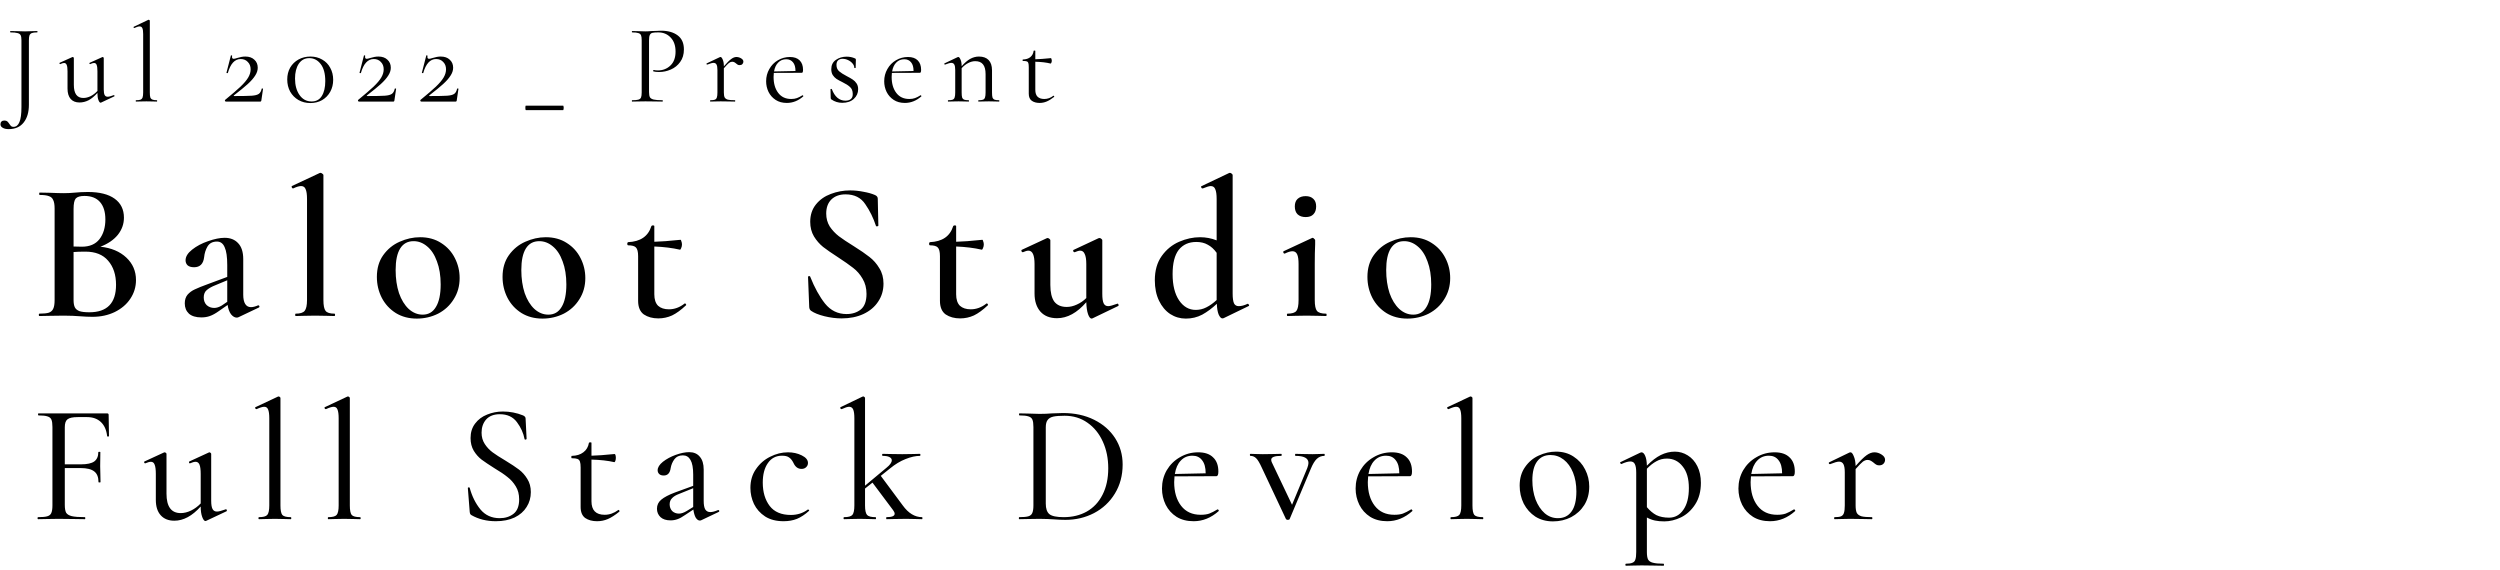 <svg width="443" height="101" viewBox="0 0 443 101" fill="none" xmlns="http://www.w3.org/2000/svg">
<path d="M17.797 43.715C19.71 43.925 21.238 44.567 22.382 45.64C23.525 46.713 24.097 48.043 24.097 49.63C24.097 50.843 23.758 51.952 23.082 52.955C22.428 53.935 21.507 54.717 20.317 55.3C19.15 55.86 17.843 56.14 16.397 56.14C15.72 56.14 14.938 56.105 14.052 56.035C13.748 56.012 13.363 55.988 12.897 55.965C12.43 55.942 11.905 55.93 11.322 55.93L8.802 55.965C8.358 55.988 7.752 56 6.982 56C6.912 56 6.877 55.93 6.877 55.79C6.877 55.65 6.912 55.58 6.982 55.58C7.728 55.58 8.288 55.522 8.662 55.405C9.035 55.265 9.292 55.032 9.432 54.705C9.595 54.378 9.677 53.865 9.677 53.165V36.96C9.677 36.283 9.595 35.782 9.432 35.455C9.292 35.105 9.035 34.872 8.662 34.755C8.312 34.615 7.763 34.545 7.017 34.545C6.97 34.545 6.947 34.475 6.947 34.335C6.947 34.195 6.97 34.125 7.017 34.125L8.837 34.16C9.863 34.207 10.692 34.23 11.322 34.23C11.975 34.23 12.663 34.195 13.387 34.125C13.643 34.102 13.947 34.078 14.297 34.055C14.67 34.032 15.09 34.02 15.557 34.02C17.633 34.02 19.22 34.417 20.317 35.21C21.413 36.003 21.962 37.123 21.962 38.57C21.962 39.69 21.6 40.705 20.877 41.615C20.153 42.502 19.127 43.202 17.797 43.715ZM14.962 34.72C14.215 34.72 13.702 34.872 13.422 35.175C13.165 35.478 13.037 36.097 13.037 37.03V43.68L14.507 43.715C15.883 43.715 16.922 43.272 17.622 42.385C18.322 41.475 18.672 40.308 18.672 38.885C18.672 37.555 18.357 36.528 17.727 35.805C17.097 35.082 16.175 34.72 14.962 34.72ZM15.837 55.335C18.987 55.335 20.562 53.713 20.562 50.47C20.562 48.697 20.095 47.273 19.162 46.2C18.252 45.127 16.91 44.59 15.137 44.59C14.297 44.59 13.597 44.613 13.037 44.66V53.165C13.037 53.702 13.107 54.122 13.247 54.425C13.387 54.728 13.655 54.962 14.052 55.125C14.448 55.265 15.043 55.335 15.837 55.335ZM45.797 54.11C45.89 54.11 45.949 54.168 45.972 54.285C45.995 54.378 45.96 54.448 45.867 54.495L42.262 56.21C42.169 56.257 42.064 56.28 41.947 56.28C41.597 56.28 41.259 56.082 40.932 55.685C40.629 55.265 40.43 54.717 40.337 54.04L38.727 55.16C38.167 55.557 37.654 55.837 37.187 56C36.744 56.163 36.242 56.245 35.682 56.245C34.725 56.245 33.99 56.023 33.477 55.58C32.987 55.113 32.742 54.507 32.742 53.76C32.742 53.13 32.905 52.617 33.232 52.22C33.582 51.823 34.014 51.508 34.527 51.275C35.064 51.018 35.845 50.703 36.872 50.33L40.267 49.07V46.97C40.267 45.523 40.115 44.473 39.812 43.82C39.532 43.143 39.077 42.805 38.447 42.805C37.677 42.805 37.117 43.097 36.767 43.68C36.44 44.24 36.242 44.87 36.172 45.57C36.032 46.76 35.437 47.355 34.387 47.355C33.874 47.355 33.489 47.238 33.232 47.005C32.999 46.772 32.882 46.48 32.882 46.13C32.882 45.477 33.267 44.847 34.037 44.24C34.83 43.61 35.775 43.108 36.872 42.735C37.992 42.338 38.972 42.14 39.812 42.14C40.815 42.14 41.609 42.455 42.192 43.085C42.799 43.715 43.102 44.66 43.102 45.92V52.22C43.102 52.943 43.219 53.492 43.452 53.865C43.685 54.238 44.024 54.425 44.467 54.425C44.817 54.425 45.237 54.32 45.727 54.11H45.797ZM40.267 53.48V53.13V49.665L38.167 50.54C37.56 50.773 37.059 51.053 36.662 51.38C36.289 51.683 36.102 52.127 36.102 52.71C36.102 53.27 36.277 53.725 36.627 54.075C37 54.402 37.444 54.565 37.957 54.565C38.377 54.565 38.82 54.425 39.287 54.145L40.267 53.48ZM52.409 56C52.339 56 52.304 55.93 52.304 55.79C52.304 55.65 52.339 55.58 52.409 55.58C53.179 55.58 53.704 55.417 53.984 55.09C54.264 54.74 54.404 54.098 54.404 53.165V35.28C54.404 34.463 54.323 33.88 54.159 33.53C54.019 33.157 53.751 32.97 53.354 32.97C53.004 32.97 52.538 33.11 51.954 33.39H51.919C51.826 33.39 51.756 33.332 51.709 33.215C51.663 33.098 51.663 33.017 51.709 32.97L56.644 30.66L56.784 30.625C56.878 30.625 56.983 30.672 57.099 30.765C57.239 30.858 57.309 30.94 57.309 31.01V53.165C57.309 54.122 57.438 54.763 57.694 55.09C57.951 55.417 58.476 55.58 59.269 55.58C59.339 55.58 59.374 55.65 59.374 55.79C59.374 55.93 59.339 56 59.269 56C58.709 56 58.254 55.988 57.904 55.965L55.839 55.93L53.809 55.965C53.459 55.988 52.993 56 52.409 56ZM73.852 56.455C72.452 56.455 71.215 56.128 70.142 55.475C69.069 54.798 68.24 53.9 67.657 52.78C67.074 51.637 66.782 50.4 66.782 49.07C66.782 47.553 67.155 46.27 67.902 45.22C68.672 44.147 69.64 43.353 70.807 42.84C71.997 42.303 73.21 42.035 74.447 42.035C75.87 42.035 77.107 42.373 78.157 43.05C79.23 43.727 80.047 44.625 80.607 45.745C81.167 46.842 81.447 48.02 81.447 49.28C81.447 50.68 81.097 51.928 80.397 53.025C79.72 54.122 78.799 54.973 77.632 55.58C76.465 56.163 75.205 56.455 73.852 56.455ZM74.902 55.755C75.929 55.755 76.71 55.3 77.247 54.39C77.807 53.48 78.087 52.15 78.087 50.4C78.087 48.837 77.865 47.472 77.422 46.305C77.002 45.138 76.419 44.252 75.672 43.645C74.949 43.038 74.155 42.735 73.292 42.735C72.242 42.735 71.449 43.167 70.912 44.03C70.375 44.893 70.107 46.165 70.107 47.845C70.107 49.362 70.305 50.727 70.702 51.94C71.122 53.13 71.694 54.063 72.417 54.74C73.164 55.417 73.992 55.755 74.902 55.755ZM96.123 56.455C94.723 56.455 93.487 56.128 92.413 55.475C91.34 54.798 90.512 53.9 89.928 52.78C89.345 51.637 89.053 50.4 89.053 49.07C89.053 47.553 89.427 46.27 90.173 45.22C90.943 44.147 91.912 43.353 93.078 42.84C94.268 42.303 95.482 42.035 96.718 42.035C98.142 42.035 99.378 42.373 100.428 43.05C101.502 43.727 102.318 44.625 102.878 45.745C103.438 46.842 103.718 48.02 103.718 49.28C103.718 50.68 103.368 51.928 102.668 53.025C101.992 54.122 101.07 54.973 99.903 55.58C98.737 56.163 97.477 56.455 96.123 56.455ZM97.173 55.755C98.2 55.755 98.982 55.3 99.518 54.39C100.078 53.48 100.358 52.15 100.358 50.4C100.358 48.837 100.137 47.472 99.693 46.305C99.273 45.138 98.69 44.252 97.943 43.645C97.22 43.038 96.427 42.735 95.563 42.735C94.513 42.735 93.72 43.167 93.183 44.03C92.647 44.893 92.378 46.165 92.378 47.845C92.378 49.362 92.577 50.727 92.973 51.94C93.393 53.13 93.965 54.063 94.688 54.74C95.435 55.417 96.263 55.755 97.173 55.755ZM121.37 53.76C121.44 53.76 121.498 53.807 121.545 53.9C121.615 53.993 121.615 54.063 121.545 54.11C120.682 54.927 119.865 55.522 119.095 55.895C118.325 56.245 117.508 56.42 116.645 56.42C115.642 56.42 114.79 56.187 114.09 55.72C113.413 55.23 113.075 54.425 113.075 53.305V45.395C113.075 44.625 112.947 44.112 112.69 43.855C112.457 43.598 111.99 43.47 111.29 43.47C111.267 43.47 111.232 43.447 111.185 43.4C111.162 43.33 111.15 43.26 111.15 43.19C111.15 43.12 111.162 43.062 111.185 43.015C111.232 42.945 111.267 42.91 111.29 42.91C113.483 42.817 114.86 41.872 115.42 40.075C115.467 39.982 115.56 39.935 115.7 39.935C115.863 39.935 115.945 39.982 115.945 40.075V42.84C117.042 42.817 118.593 42.7 120.6 42.49C120.647 42.49 120.693 42.583 120.74 42.77C120.81 42.933 120.845 43.12 120.845 43.33C120.845 43.54 120.798 43.75 120.705 43.96C120.635 44.17 120.553 44.263 120.46 44.24C119.153 43.937 117.648 43.75 115.945 43.68V52.15C115.945 53.06 116.167 53.737 116.61 54.18C117.077 54.6 117.718 54.81 118.535 54.81C119.515 54.81 120.437 54.472 121.3 53.795L121.37 53.76ZM146.405 37.835C146.405 38.698 146.615 39.468 147.035 40.145C147.478 40.798 148.015 41.37 148.645 41.86C149.298 42.35 150.173 42.933 151.27 43.61C152.46 44.357 153.393 44.998 154.07 45.535C154.77 46.072 155.353 46.737 155.82 47.53C156.31 48.3 156.555 49.21 156.555 50.26C156.555 51.45 156.24 52.512 155.61 53.445C155.003 54.378 154.128 55.113 152.985 55.65C151.865 56.163 150.582 56.42 149.135 56.42C148.155 56.42 147.14 56.292 146.09 56.035C145.063 55.778 144.282 55.463 143.745 55.09C143.535 54.95 143.418 54.728 143.395 54.425L143.185 49.105V49.07C143.185 48.977 143.243 48.93 143.36 48.93C143.477 48.907 143.547 48.942 143.57 49.035C144.34 50.972 145.215 52.558 146.195 53.795C147.198 55.032 148.47 55.65 150.01 55.65C151.013 55.65 151.853 55.382 152.53 54.845C153.207 54.285 153.545 53.363 153.545 52.08C153.545 51.053 153.312 50.155 152.845 49.385C152.402 48.615 151.842 47.973 151.165 47.46C150.512 46.947 149.613 46.317 148.47 45.57C147.35 44.847 146.475 44.24 145.845 43.75C145.215 43.237 144.678 42.618 144.235 41.895C143.792 41.148 143.57 40.285 143.57 39.305C143.57 38.092 143.908 37.065 144.585 36.225C145.262 35.385 146.137 34.767 147.21 34.37C148.307 33.95 149.45 33.74 150.64 33.74C151.433 33.74 152.227 33.822 153.02 33.985C153.813 34.125 154.478 34.312 155.015 34.545C155.365 34.685 155.54 34.907 155.54 35.21L155.645 39.97C155.645 40.04 155.575 40.087 155.435 40.11C155.318 40.133 155.248 40.11 155.225 40.04C154.758 38.617 154.128 37.333 153.335 36.19C152.565 35.023 151.398 34.44 149.835 34.44C148.785 34.44 147.945 34.743 147.315 35.35C146.708 35.957 146.405 36.785 146.405 37.835ZM174.854 53.76C174.924 53.76 174.983 53.807 175.029 53.9C175.099 53.993 175.099 54.063 175.029 54.11C174.166 54.927 173.349 55.522 172.579 55.895C171.809 56.245 170.993 56.42 170.129 56.42C169.126 56.42 168.274 56.187 167.574 55.72C166.898 55.23 166.559 54.425 166.559 53.305V45.395C166.559 44.625 166.431 44.112 166.174 43.855C165.941 43.598 165.474 43.47 164.774 43.47C164.751 43.47 164.716 43.447 164.669 43.4C164.646 43.33 164.634 43.26 164.634 43.19C164.634 43.12 164.646 43.062 164.669 43.015C164.716 42.945 164.751 42.91 164.774 42.91C166.968 42.817 168.344 41.872 168.904 40.075C168.951 39.982 169.044 39.935 169.184 39.935C169.348 39.935 169.429 39.982 169.429 40.075V42.84C170.526 42.817 172.078 42.7 174.084 42.49C174.131 42.49 174.178 42.583 174.224 42.77C174.294 42.933 174.329 43.12 174.329 43.33C174.329 43.54 174.283 43.75 174.189 43.96C174.119 44.17 174.038 44.263 173.944 44.24C172.638 43.937 171.133 43.75 169.429 43.68V52.15C169.429 53.06 169.651 53.737 170.094 54.18C170.561 54.6 171.203 54.81 172.019 54.81C172.999 54.81 173.921 54.472 174.784 53.795L174.854 53.76ZM198.021 53.795C198.091 53.795 198.15 53.853 198.196 53.97C198.243 54.087 198.231 54.168 198.161 54.215L193.576 56.42L193.436 56.455C193.203 56.455 192.993 56.198 192.806 55.685C192.62 55.148 192.515 54.437 192.491 53.55C190.858 55.44 189.131 56.385 187.311 56.385C186.051 56.385 185.071 56 184.371 55.23C183.671 54.437 183.321 53.363 183.321 52.01V46.795C183.321 45.208 182.96 44.415 182.236 44.415C182.003 44.415 181.676 44.508 181.256 44.695H181.221C181.128 44.695 181.058 44.637 181.011 44.52C180.965 44.403 180.976 44.322 181.046 44.275L185.491 42.21L185.631 42.175C185.725 42.175 185.83 42.222 185.946 42.315C186.063 42.408 186.121 42.49 186.121 42.56V50.505C186.121 51.812 186.355 52.792 186.821 53.445C187.311 54.075 188.046 54.39 189.026 54.39C189.61 54.39 190.205 54.25 190.811 53.97C191.441 53.69 192.001 53.305 192.491 52.815V46.795C192.491 45.978 192.398 45.383 192.211 45.01C192.048 44.613 191.78 44.415 191.406 44.415C191.196 44.415 190.87 44.508 190.426 44.695H190.391C190.298 44.695 190.228 44.637 190.181 44.52C190.135 44.38 190.158 44.298 190.251 44.275L194.661 42.21C194.708 42.187 194.766 42.175 194.836 42.175C194.93 42.175 195.035 42.222 195.151 42.315C195.268 42.408 195.326 42.49 195.326 42.56V52.045C195.326 52.862 195.408 53.433 195.571 53.76C195.735 54.087 196.003 54.25 196.376 54.25C196.656 54.25 197.181 54.11 197.951 53.83L198.021 53.795ZM221.12 53.83C221.19 53.83 221.249 53.888 221.295 54.005C221.365 54.122 221.365 54.192 221.295 54.215L216.815 56.385L216.605 56.42C216.372 56.42 216.15 56.187 215.94 55.72C215.754 55.253 215.649 54.623 215.625 53.83C214.785 54.623 213.922 55.265 213.035 55.755C212.149 56.222 211.18 56.455 210.13 56.455C209.127 56.455 208.205 56.187 207.365 55.65C206.525 55.09 205.86 54.297 205.37 53.27C204.88 52.243 204.635 51.042 204.635 49.665C204.635 47.938 205.044 46.503 205.86 45.36C206.677 44.217 207.704 43.377 208.94 42.84C210.177 42.303 211.414 42.035 212.65 42.035C213.677 42.035 214.657 42.222 215.59 42.595V35.28C215.59 34.463 215.509 33.88 215.345 33.53C215.205 33.157 214.937 32.97 214.54 32.97C214.284 32.97 213.817 33.11 213.14 33.39H213.07C212.977 33.39 212.907 33.332 212.86 33.215C212.814 33.098 212.814 33.028 212.86 33.005L217.795 30.66L217.935 30.625C218.029 30.625 218.134 30.672 218.25 30.765C218.367 30.858 218.425 30.94 218.425 31.01V52.01C218.425 52.827 218.507 53.41 218.67 53.76C218.834 54.087 219.114 54.25 219.51 54.25C219.977 54.25 220.502 54.11 221.085 53.83H221.12ZM211.88 54.915C212.557 54.915 213.187 54.763 213.77 54.46C214.377 54.157 214.984 53.725 215.59 53.165V53.13V44.8C215.124 44.147 214.599 43.668 214.015 43.365C213.455 43.038 212.779 42.875 211.985 42.875C210.655 42.875 209.617 43.342 208.87 44.275C208.147 45.208 207.785 46.643 207.785 48.58C207.785 50.54 208.17 52.092 208.94 53.235C209.71 54.355 210.69 54.915 211.88 54.915ZM231.366 38.465C230.76 38.465 230.281 38.302 229.931 37.975C229.605 37.648 229.441 37.182 229.441 36.575C229.441 35.992 229.605 35.548 229.931 35.245C230.281 34.918 230.76 34.755 231.366 34.755C231.95 34.755 232.405 34.918 232.731 35.245C233.058 35.548 233.221 35.992 233.221 36.575C233.221 37.182 233.058 37.648 232.731 37.975C232.428 38.302 231.973 38.465 231.366 38.465ZM228.146 56C228.076 56 228.041 55.93 228.041 55.79C228.041 55.65 228.076 55.58 228.146 55.58C228.94 55.58 229.465 55.417 229.721 55.09C229.978 54.763 230.106 54.122 230.106 53.165V46.795C230.106 46.002 230.025 45.43 229.861 45.08C229.698 44.707 229.418 44.52 229.021 44.52C228.671 44.52 228.216 44.66 227.656 44.94H227.621C227.528 44.94 227.458 44.882 227.411 44.765C227.365 44.648 227.376 44.567 227.446 44.52L232.486 42.175L232.591 42.14C232.685 42.14 232.778 42.198 232.871 42.315C232.988 42.408 233.046 42.49 233.046 42.56V43.295C233 44.275 232.976 45.43 232.976 46.76V53.165C232.976 54.122 233.105 54.763 233.361 55.09C233.641 55.417 234.178 55.58 234.971 55.58C235.041 55.58 235.076 55.65 235.076 55.79C235.076 55.93 235.041 56 234.971 56C234.388 56 233.921 55.988 233.571 55.965L231.541 55.93L229.511 55.965C229.185 55.988 228.73 56 228.146 56ZM249.378 56.455C247.978 56.455 246.742 56.128 245.668 55.475C244.595 54.798 243.767 53.9 243.183 52.78C242.6 51.637 242.308 50.4 242.308 49.07C242.308 47.553 242.682 46.27 243.428 45.22C244.198 44.147 245.167 43.353 246.333 42.84C247.523 42.303 248.737 42.035 249.973 42.035C251.397 42.035 252.633 42.373 253.683 43.05C254.757 43.727 255.573 44.625 256.133 45.745C256.693 46.842 256.973 48.02 256.973 49.28C256.973 50.68 256.623 51.928 255.923 53.025C255.247 54.122 254.325 54.973 253.158 55.58C251.992 56.163 250.732 56.455 249.378 56.455ZM250.428 55.755C251.455 55.755 252.237 55.3 252.773 54.39C253.333 53.48 253.613 52.15 253.613 50.4C253.613 48.837 253.392 47.472 252.948 46.305C252.528 45.138 251.945 44.252 251.198 43.645C250.475 43.038 249.682 42.735 248.818 42.735C247.768 42.735 246.975 43.167 246.438 44.03C245.902 44.893 245.633 46.165 245.633 47.845C245.633 49.362 245.832 50.727 246.228 51.94C246.648 53.13 247.22 54.063 247.943 54.74C248.69 55.417 249.518 55.755 250.428 55.755ZM19.312 77.27C19.312 77.33 19.252 77.36 19.132 77.36C19.032 77.36 18.982 77.33 18.982 77.27C18.862 76.19 18.492 75.36 17.872 74.78C17.252 74.2 16.442 73.91 15.442 73.91H13.792C12.892 73.91 12.282 74.04 11.962 74.3C11.642 74.54 11.482 75.01 11.482 75.71V82.28H14.362C15.442 82.28 16.222 82.11 16.702 81.77C17.182 81.41 17.422 80.86 17.422 80.12C17.422 80.08 17.482 80.06 17.602 80.06C17.722 80.06 17.782 80.08 17.782 80.12L17.752 82.61C17.752 83.19 17.762 83.63 17.782 83.93L17.812 85.43C17.812 85.47 17.752 85.49 17.632 85.49C17.512 85.49 17.452 85.47 17.452 85.43C17.452 84.55 17.202 83.92 16.702 83.54C16.202 83.14 15.392 82.94 14.272 82.94H11.482V89.45C11.482 90.09 11.562 90.56 11.722 90.86C11.902 91.14 12.232 91.34 12.712 91.46C13.212 91.58 13.992 91.64 15.052 91.64C15.092 91.64 15.112 91.7 15.112 91.82C15.112 91.94 15.092 92 15.052 92C14.232 92 13.592 91.99 13.132 91.97L10.342 91.94L8.302 91.97C7.922 91.99 7.402 92 6.742 92C6.682 92 6.652 91.94 6.652 91.82C6.652 91.7 6.682 91.64 6.742 91.64C7.482 91.64 8.022 91.59 8.362 91.49C8.722 91.39 8.962 91.2 9.082 90.92C9.222 90.62 9.292 90.17 9.292 89.57V75.68C9.292 75.08 9.232 74.64 9.112 74.36C8.992 74.08 8.762 73.89 8.422 73.79C8.082 73.67 7.542 73.61 6.802 73.61C6.762 73.61 6.742 73.55 6.742 73.43C6.742 73.31 6.762 73.25 6.802 73.25H18.982C19.162 73.25 19.252 73.34 19.252 73.52L19.312 77.27ZM40.033 90.23C40.113 90.23 40.163 90.28 40.183 90.38C40.223 90.48 40.213 90.55 40.153 90.59L36.523 92.3L36.403 92.33C36.203 92.33 36.013 92.09 35.833 91.61C35.653 91.13 35.563 90.51 35.563 89.75C34.063 91.43 32.503 92.27 30.883 92.27C29.863 92.27 29.063 91.95 28.483 91.31C27.903 90.67 27.613 89.76 27.613 88.58V83.99C27.613 83.23 27.543 82.68 27.403 82.34C27.283 82 27.063 81.83 26.743 81.83C26.503 81.83 26.173 81.92 25.753 82.1H25.693C25.633 82.1 25.583 82.05 25.543 81.95C25.523 81.85 25.543 81.79 25.603 81.77L29.053 80.18L29.173 80.15C29.233 80.15 29.303 80.18 29.383 80.24C29.463 80.3 29.503 80.36 29.503 80.42V87.47C29.503 89.77 30.343 90.92 32.023 90.92C32.623 90.92 33.233 90.77 33.853 90.47C34.473 90.17 35.043 89.75 35.563 89.21V83.99C35.563 83.23 35.493 82.68 35.353 82.34C35.213 82 34.983 81.83 34.663 81.83C34.423 81.83 34.093 81.92 33.673 82.1H33.613C33.553 82.1 33.513 82.05 33.493 81.95C33.473 81.85 33.493 81.79 33.553 81.77L37.003 80.18L37.123 80.15C37.183 80.15 37.243 80.18 37.303 80.24C37.383 80.3 37.423 80.36 37.423 80.42V88.73C37.423 89.41 37.503 89.9 37.663 90.2C37.823 90.5 38.083 90.65 38.443 90.65C38.743 90.65 39.253 90.52 39.973 90.26L40.033 90.23ZM45.887 92C45.827 92 45.797 91.94 45.797 91.82C45.797 91.7 45.827 91.64 45.887 91.64C46.627 91.64 47.117 91.51 47.357 91.25C47.597 90.97 47.717 90.41 47.717 89.57V74.12C47.717 73.4 47.647 72.88 47.507 72.56C47.387 72.24 47.157 72.08 46.817 72.08C46.517 72.08 46.067 72.22 45.467 72.5H45.437C45.357 72.5 45.287 72.45 45.227 72.35C45.187 72.23 45.207 72.16 45.287 72.14L49.247 70.28L49.367 70.25C49.427 70.25 49.497 70.28 49.577 70.34C49.657 70.4 49.697 70.46 49.697 70.52V89.57C49.697 90.41 49.807 90.97 50.027 91.25C50.267 91.51 50.767 91.64 51.527 91.64C51.587 91.64 51.617 91.7 51.617 91.82C51.617 91.94 51.587 92 51.527 92C51.047 92 50.657 91.99 50.357 91.97L48.707 91.94L47.027 91.97C46.747 91.99 46.367 92 45.887 92ZM58.18 92C58.12 92 58.09 91.94 58.09 91.82C58.09 91.7 58.12 91.64 58.18 91.64C58.92 91.64 59.41 91.51 59.65 91.25C59.89 90.97 60.01 90.41 60.01 89.57V74.12C60.01 73.4 59.94 72.88 59.8 72.56C59.68 72.24 59.45 72.08 59.11 72.08C58.81 72.08 58.36 72.22 57.76 72.5H57.73C57.65 72.5 57.58 72.45 57.52 72.35C57.48 72.23 57.5 72.16 57.58 72.14L61.54 70.28L61.66 70.25C61.72 70.25 61.79 70.28 61.87 70.34C61.95 70.4 61.99 70.46 61.99 70.52V89.57C61.99 90.41 62.1 90.97 62.32 91.25C62.56 91.51 63.06 91.64 63.82 91.64C63.88 91.64 63.91 91.7 63.91 91.82C63.91 91.94 63.88 92 63.82 92C63.34 92 62.95 91.99 62.65 91.97L61 91.94L59.32 91.97C59.04 91.99 58.66 92 58.18 92ZM85.334 76.67C85.334 77.43 85.524 78.1 85.904 78.68C86.284 79.26 86.744 79.75 87.284 80.15C87.824 80.55 88.584 81.04 89.564 81.62C90.584 82.24 91.384 82.77 91.964 83.21C92.544 83.65 93.034 84.2 93.434 84.86C93.854 85.52 94.064 86.3 94.064 87.2C94.064 88.18 93.814 89.06 93.314 89.84C92.834 90.62 92.124 91.24 91.184 91.7C90.244 92.14 89.134 92.36 87.854 92.36C86.234 92.36 84.794 92 83.534 91.28C83.434 91.22 83.364 91.15 83.324 91.07C83.284 90.99 83.254 90.87 83.234 90.71L82.904 86.51C82.884 86.43 82.924 86.38 83.024 86.36C83.144 86.34 83.214 86.37 83.234 86.45C83.634 87.93 84.264 89.2 85.124 90.26C85.984 91.3 87.124 91.82 88.544 91.82C89.524 91.82 90.344 91.56 91.004 91.04C91.664 90.52 91.994 89.67 91.994 88.49C91.994 87.59 91.794 86.82 91.394 86.18C90.994 85.52 90.504 84.97 89.924 84.53C89.364 84.07 88.594 83.55 87.614 82.97C86.634 82.35 85.874 81.84 85.334 81.44C84.794 81.02 84.334 80.5 83.954 79.88C83.574 79.24 83.384 78.49 83.384 77.63C83.384 76.61 83.654 75.75 84.194 75.05C84.734 74.33 85.444 73.8 86.324 73.46C87.204 73.1 88.134 72.92 89.114 72.92C90.354 72.92 91.544 73.15 92.684 73.61C92.984 73.75 93.134 73.93 93.134 74.15L93.314 77.75C93.314 77.83 93.254 77.88 93.134 77.9C93.034 77.92 92.974 77.89 92.954 77.81C92.754 76.75 92.304 75.75 91.604 74.81C90.904 73.87 89.894 73.4 88.574 73.4C87.514 73.4 86.704 73.71 86.144 74.33C85.604 74.95 85.334 75.73 85.334 76.67ZM109.608 90.35C109.668 90.35 109.718 90.4 109.758 90.5C109.798 90.58 109.788 90.64 109.728 90.68C108.988 91.28 108.318 91.71 107.718 91.97C107.118 92.23 106.478 92.36 105.798 92.36C104.958 92.36 104.258 92.17 103.698 91.79C103.158 91.39 102.888 90.74 102.888 89.84V82.85C102.888 82.37 102.848 82.02 102.768 81.8C102.688 81.56 102.538 81.4 102.318 81.32C102.118 81.24 101.788 81.2 101.328 81.2C101.268 81.2 101.238 81.13 101.238 80.99C101.238 80.85 101.268 80.78 101.328 80.78C102.168 80.76 102.848 80.55 103.368 80.15C103.908 79.75 104.238 79.19 104.358 78.47C104.378 78.41 104.458 78.38 104.597 78.38C104.738 78.38 104.808 78.41 104.808 78.47V80.75C105.768 80.73 107.138 80.63 108.918 80.45C108.978 80.45 109.028 80.52 109.068 80.66C109.108 80.8 109.128 80.96 109.128 81.14C109.128 81.32 109.098 81.5 109.038 81.68C108.978 81.84 108.908 81.91 108.828 81.89C107.708 81.63 106.368 81.48 104.808 81.44V88.82C104.808 90.42 105.588 91.22 107.148 91.22C107.988 91.22 108.788 90.94 109.548 90.38L109.608 90.35ZM127.304 90.38C127.384 90.38 127.434 90.43 127.454 90.53C127.474 90.61 127.444 90.67 127.364 90.71L124.274 92.18C124.194 92.22 124.104 92.24 124.004 92.24C123.744 92.24 123.504 92.07 123.284 91.73C123.084 91.37 122.944 90.89 122.864 90.29L121.364 91.28C120.884 91.62 120.444 91.86 120.044 92C119.664 92.14 119.254 92.21 118.814 92.21C118.054 92.21 117.464 92.02 117.044 91.64C116.624 91.24 116.414 90.74 116.414 90.14C116.414 89.5 116.664 88.97 117.164 88.55C117.684 88.11 118.504 87.68 119.624 87.26L122.834 86.09V84.11C122.834 82.91 122.674 82.04 122.354 81.5C122.054 80.96 121.604 80.69 121.004 80.69C120.344 80.69 119.844 80.92 119.504 81.38C119.164 81.84 118.944 82.36 118.844 82.94C118.724 83.82 118.314 84.26 117.614 84.26C117.254 84.26 116.984 84.17 116.804 83.99C116.624 83.81 116.534 83.59 116.534 83.33C116.534 82.83 116.844 82.33 117.464 81.83C118.104 81.33 118.864 80.92 119.744 80.6C120.644 80.28 121.434 80.12 122.114 80.12C122.934 80.12 123.564 80.39 124.004 80.93C124.464 81.45 124.694 82.21 124.694 83.21V88.76C124.694 89.44 124.784 89.94 124.964 90.26C125.164 90.58 125.464 90.74 125.864 90.74C126.224 90.74 126.684 90.62 127.244 90.38H127.304ZM122.834 89.84V89.66V86.51L120.314 87.53C119.774 87.73 119.364 87.98 119.084 88.28C118.804 88.56 118.664 88.92 118.664 89.36C118.664 89.84 118.814 90.24 119.114 90.56C119.434 90.86 119.834 91.01 120.314 91.01C120.714 91.01 121.164 90.86 121.664 90.56L122.834 89.84ZM138.852 92.36C137.552 92.36 136.462 92.08 135.582 91.52C134.702 90.94 134.042 90.2 133.602 89.3C133.182 88.4 132.972 87.45 132.972 86.45C132.972 85.17 133.302 84.06 133.962 83.12C134.622 82.16 135.462 81.43 136.482 80.93C137.502 80.41 138.552 80.15 139.632 80.15C140.532 80.15 141.342 80.33 142.062 80.69C142.802 81.05 143.172 81.5 143.172 82.04C143.172 82.34 143.062 82.59 142.842 82.79C142.642 82.99 142.372 83.09 142.032 83.09C141.392 83.09 140.912 82.73 140.592 82.01C140.372 81.57 140.112 81.25 139.812 81.05C139.532 80.85 139.122 80.75 138.582 80.75C137.502 80.75 136.662 81.19 136.062 82.07C135.462 82.93 135.162 84.08 135.162 85.52C135.162 87.2 135.572 88.58 136.392 89.66C137.212 90.72 138.462 91.25 140.142 91.25C141.282 91.25 142.282 90.93 143.142 90.29H143.202C143.262 90.29 143.312 90.32 143.352 90.38C143.412 90.44 143.412 90.49 143.352 90.53C142.652 91.17 141.942 91.64 141.222 91.94C140.522 92.22 139.732 92.36 138.852 92.36ZM163.394 91.64C163.434 91.64 163.454 91.7 163.454 91.82C163.454 91.94 163.434 92 163.394 92C162.894 92 162.504 91.99 162.224 91.97L160.604 91.94L158.414 91.97C158.094 91.99 157.654 92 157.094 92C157.054 92 157.034 91.94 157.034 91.82C157.034 91.7 157.054 91.64 157.094 91.64C158.054 91.64 158.534 91.44 158.534 91.04C158.534 90.86 158.444 90.65 158.264 90.41L154.604 85.52L153.284 86.57V89.57C153.284 90.41 153.404 90.97 153.644 91.25C153.884 91.51 154.384 91.64 155.144 91.64C155.204 91.64 155.234 91.7 155.234 91.82C155.234 91.94 155.204 92 155.144 92C154.644 92 154.254 91.99 153.974 91.97L152.354 91.94L150.674 91.97C150.394 91.99 150.024 92 149.564 92C149.504 92 149.474 91.94 149.474 91.82C149.474 91.7 149.504 91.64 149.564 91.64C150.304 91.64 150.794 91.51 151.034 91.25C151.274 90.97 151.394 90.41 151.394 89.57V74.12C151.394 73.4 151.324 72.88 151.184 72.56C151.044 72.24 150.804 72.08 150.464 72.08C150.184 72.08 149.744 72.22 149.144 72.5H149.114C149.034 72.5 148.964 72.45 148.904 72.35C148.864 72.25 148.884 72.18 148.964 72.14L152.834 70.28L152.984 70.25C153.044 70.25 153.104 70.28 153.164 70.34C153.244 70.4 153.284 70.46 153.284 70.52V86.06L157.094 82.88C157.714 82.38 158.024 81.94 158.024 81.56C158.024 81.32 157.884 81.13 157.604 80.99C157.344 80.85 156.944 80.78 156.404 80.78C156.344 80.78 156.314 80.72 156.314 80.6C156.314 80.48 156.344 80.42 156.404 80.42C156.964 80.42 157.384 80.43 157.664 80.45L159.884 80.48L161.924 80.45C162.204 80.43 162.574 80.42 163.034 80.42C163.074 80.42 163.094 80.48 163.094 80.6C163.094 80.72 163.074 80.78 163.034 80.78C162.254 80.78 161.394 80.97 160.454 81.35C159.534 81.71 158.624 82.26 157.724 83L156.074 84.32L159.974 89.57C160.974 90.95 162.114 91.64 163.394 91.64ZM188.792 92.12C188.192 92.12 187.502 92.09 186.722 92.03C186.422 92.01 186.052 91.99 185.612 91.97C185.192 91.95 184.722 91.94 184.202 91.94L182.132 91.97C181.752 91.99 181.242 92 180.602 92C180.562 92 180.542 91.94 180.542 91.82C180.542 91.7 180.562 91.64 180.602 91.64C181.342 91.64 181.882 91.59 182.222 91.49C182.562 91.39 182.792 91.2 182.912 90.92C183.052 90.62 183.122 90.17 183.122 89.57V75.68C183.122 75.08 183.062 74.64 182.942 74.36C182.822 74.08 182.592 73.89 182.252 73.79C181.912 73.67 181.372 73.61 180.632 73.61C180.592 73.61 180.572 73.55 180.572 73.43C180.572 73.31 180.592 73.25 180.632 73.25L182.132 73.28C183.012 73.32 183.702 73.34 184.202 73.34C184.962 73.34 185.712 73.31 186.452 73.25C187.412 73.21 188.052 73.19 188.372 73.19C190.452 73.19 192.292 73.59 193.892 74.39C195.492 75.19 196.732 76.28 197.612 77.66C198.492 79.04 198.932 80.59 198.932 82.31C198.932 84.25 198.472 85.97 197.552 87.47C196.652 88.95 195.422 90.1 193.862 90.92C192.322 91.72 190.632 92.12 188.792 92.12ZM188.492 91.64C190.032 91.64 191.392 91.31 192.572 90.65C193.772 89.97 194.702 88.98 195.362 87.68C196.042 86.36 196.382 84.79 196.382 82.97C196.382 81.23 196.062 79.66 195.422 78.26C194.782 76.84 193.872 75.72 192.692 74.9C191.532 74.08 190.182 73.67 188.642 73.67C187.782 73.67 187.122 73.72 186.662 73.82C186.202 73.92 185.862 74.12 185.642 74.42C185.422 74.7 185.312 75.14 185.312 75.74V89.24C185.312 90.12 185.522 90.74 185.942 91.1C186.382 91.46 187.232 91.64 188.492 91.64ZM215.774 90.26C215.834 90.26 215.884 90.3 215.924 90.38C215.984 90.44 215.994 90.5 215.954 90.56C214.614 91.76 213.134 92.36 211.514 92.36C210.334 92.36 209.324 92.1 208.484 91.58C207.644 91.04 207.004 90.33 206.564 89.45C206.124 88.55 205.904 87.59 205.904 86.57C205.904 85.39 206.184 84.31 206.744 83.33C207.324 82.35 208.104 81.58 209.084 81.02C210.064 80.44 211.144 80.15 212.324 80.15C213.484 80.15 214.364 80.45 214.964 81.05C215.584 81.63 215.894 82.47 215.894 83.57C215.894 84.11 215.774 84.38 215.534 84.38L208.124 84.41C208.084 84.85 208.064 85.19 208.064 85.43C208.064 87.17 208.474 88.57 209.294 89.63C210.114 90.69 211.274 91.22 212.774 91.22C213.374 91.22 213.874 91.15 214.274 91.01C214.694 90.85 215.184 90.6 215.744 90.26H215.774ZM211.304 80.75C210.464 80.75 209.774 81.04 209.234 81.62C208.694 82.18 208.344 82.97 208.184 83.99L213.644 83.87C213.644 82.85 213.434 82.08 213.014 81.56C212.614 81.02 212.044 80.75 211.304 80.75ZM234.679 80.42C234.719 80.42 234.739 80.48 234.739 80.6C234.739 80.72 234.719 80.78 234.679 80.78C234.159 80.78 233.709 80.96 233.329 81.32C232.969 81.66 232.619 82.24 232.279 83.06L228.529 91.97C228.489 92.07 228.379 92.12 228.199 92.12C228.039 92.12 227.929 92.07 227.869 91.97L223.609 82.91C223.209 82.03 222.869 81.46 222.589 81.2C222.309 80.92 221.969 80.78 221.569 80.78C221.509 80.78 221.479 80.72 221.479 80.6C221.479 80.48 221.509 80.42 221.569 80.42C221.949 80.42 222.249 80.43 222.469 80.45L223.759 80.48L225.799 80.45C226.099 80.43 226.509 80.42 227.029 80.42C227.089 80.42 227.119 80.48 227.119 80.6C227.119 80.72 227.089 80.78 227.029 80.78C225.849 80.78 225.259 81.01 225.259 81.47C225.259 81.63 225.299 81.79 225.379 81.95L228.949 89.45L231.649 82.94C231.789 82.56 231.859 82.26 231.859 82.04C231.859 81.2 231.089 80.78 229.549 80.78C229.509 80.78 229.489 80.72 229.489 80.6C229.489 80.48 229.509 80.42 229.549 80.42C230.089 80.42 230.499 80.43 230.779 80.45L232.579 80.48L233.719 80.45C233.919 80.43 234.239 80.42 234.679 80.42ZM250.086 90.26C250.146 90.26 250.196 90.3 250.236 90.38C250.296 90.44 250.306 90.5 250.266 90.56C248.926 91.76 247.446 92.36 245.826 92.36C244.646 92.36 243.636 92.1 242.796 91.58C241.956 91.04 241.316 90.33 240.876 89.45C240.436 88.55 240.216 87.59 240.216 86.57C240.216 85.39 240.496 84.31 241.056 83.33C241.636 82.35 242.416 81.58 243.396 81.02C244.376 80.44 245.456 80.15 246.636 80.15C247.796 80.15 248.676 80.45 249.276 81.05C249.896 81.63 250.206 82.47 250.206 83.57C250.206 84.11 250.086 84.38 249.846 84.38L242.436 84.41C242.396 84.85 242.376 85.19 242.376 85.43C242.376 87.17 242.786 88.57 243.606 89.63C244.426 90.69 245.586 91.22 247.086 91.22C247.686 91.22 248.186 91.15 248.586 91.01C249.006 90.85 249.496 90.6 250.056 90.26H250.086ZM245.616 80.75C244.776 80.75 244.086 81.04 243.546 81.62C243.006 82.18 242.656 82.97 242.496 83.99L247.956 83.87C247.956 82.85 247.746 82.08 247.326 81.56C246.926 81.02 246.356 80.75 245.616 80.75ZM257.111 92C257.051 92 257.021 91.94 257.021 91.82C257.021 91.7 257.051 91.64 257.111 91.64C257.851 91.64 258.341 91.51 258.581 91.25C258.821 90.97 258.941 90.41 258.941 89.57V74.12C258.941 73.4 258.871 72.88 258.731 72.56C258.611 72.24 258.381 72.08 258.041 72.08C257.741 72.08 257.291 72.22 256.691 72.5H256.661C256.581 72.5 256.511 72.45 256.451 72.35C256.411 72.23 256.431 72.16 256.511 72.14L260.471 70.28L260.591 70.25C260.651 70.25 260.721 70.28 260.801 70.34C260.881 70.4 260.921 70.46 260.921 70.52V89.57C260.921 90.41 261.031 90.97 261.251 91.25C261.491 91.51 261.991 91.64 262.751 91.64C262.811 91.64 262.841 91.7 262.841 91.82C262.841 91.94 262.811 92 262.751 92C262.271 92 261.881 91.99 261.581 91.97L259.931 91.94L258.251 91.97C257.971 91.99 257.591 92 257.111 92ZM275.194 92.39C274.014 92.39 272.974 92.11 272.074 91.55C271.194 90.97 270.504 90.2 270.004 89.24C269.524 88.26 269.284 87.2 269.284 86.06C269.284 84.76 269.604 83.66 270.244 82.76C270.884 81.84 271.694 81.16 272.674 80.72C273.674 80.26 274.694 80.03 275.734 80.03C276.914 80.03 277.944 80.32 278.824 80.9C279.724 81.48 280.414 82.25 280.894 83.21C281.374 84.15 281.614 85.15 281.614 86.21C281.614 87.45 281.324 88.54 280.744 89.48C280.164 90.4 279.384 91.12 278.404 91.64C277.424 92.14 276.354 92.39 275.194 92.39ZM276.064 91.82C277.104 91.82 277.904 91.43 278.464 90.65C279.044 89.87 279.334 88.68 279.334 87.08C279.334 85.82 279.134 84.7 278.734 83.72C278.334 82.74 277.784 81.98 277.084 81.44C276.384 80.9 275.604 80.63 274.744 80.63C273.724 80.63 272.934 81.01 272.374 81.77C271.814 82.53 271.534 83.64 271.534 85.1C271.534 86.34 271.724 87.48 272.104 88.52C272.504 89.54 273.044 90.35 273.724 90.95C274.404 91.53 275.184 91.82 276.064 91.82ZM296.778 80.03C297.598 80.03 298.358 80.25 299.058 80.69C299.778 81.13 300.348 81.77 300.768 82.61C301.188 83.45 301.398 84.43 301.398 85.55C301.398 87.07 301.058 88.35 300.378 89.39C299.718 90.41 298.888 91.17 297.888 91.67C296.888 92.15 295.898 92.39 294.918 92.39C294.298 92.39 293.748 92.34 293.268 92.24C292.788 92.14 292.308 91.96 291.828 91.7V97.82C291.828 98.42 291.898 98.86 292.038 99.14C292.198 99.42 292.478 99.61 292.878 99.71C293.298 99.83 293.938 99.89 294.798 99.89C294.838 99.89 294.858 99.95 294.858 100.07C294.858 100.19 294.838 100.25 294.798 100.25C294.078 100.25 293.518 100.24 293.118 100.22L290.898 100.19L289.248 100.22C288.968 100.24 288.588 100.25 288.108 100.25C288.048 100.25 288.018 100.19 288.018 100.07C288.018 99.95 288.048 99.89 288.108 99.89C288.648 99.89 289.038 99.83 289.278 99.71C289.538 99.61 289.708 99.42 289.788 99.14C289.888 98.86 289.938 98.42 289.938 97.82V83.75C289.938 83.05 289.858 82.55 289.698 82.25C289.558 81.93 289.288 81.77 288.888 81.77C288.508 81.77 287.988 81.92 287.328 82.22H287.298C287.218 82.22 287.158 82.17 287.118 82.07C287.058 81.97 287.068 81.91 287.148 81.89L290.658 80.21C290.738 80.17 290.808 80.15 290.868 80.15C291.128 80.15 291.348 80.36 291.528 80.78C291.708 81.18 291.808 81.76 291.828 82.52C292.668 81.66 293.488 81.03 294.288 80.63C295.108 80.23 295.938 80.03 296.778 80.03ZM295.758 91.73C296.798 91.73 297.638 91.27 298.278 90.35C298.938 89.43 299.268 88.14 299.268 86.48C299.268 84.82 298.898 83.54 298.158 82.64C297.438 81.72 296.508 81.26 295.368 81.26C294.688 81.26 294.068 81.42 293.508 81.74C292.948 82.04 292.388 82.48 291.828 83.06V89.87C292.348 90.49 292.908 90.96 293.508 91.28C294.128 91.58 294.878 91.73 295.758 91.73ZM317.92 90.26C317.98 90.26 318.03 90.3 318.07 90.38C318.13 90.44 318.14 90.5 318.1 90.56C316.76 91.76 315.28 92.36 313.66 92.36C312.48 92.36 311.47 92.1 310.63 91.58C309.79 91.04 309.15 90.33 308.71 89.45C308.27 88.55 308.05 87.59 308.05 86.57C308.05 85.39 308.33 84.31 308.89 83.33C309.47 82.35 310.25 81.58 311.23 81.02C312.21 80.44 313.29 80.15 314.47 80.15C315.63 80.15 316.51 80.45 317.11 81.05C317.73 81.63 318.04 82.47 318.04 83.57C318.04 84.11 317.92 84.38 317.68 84.38L310.27 84.41C310.23 84.85 310.21 85.19 310.21 85.43C310.21 87.17 310.62 88.57 311.44 89.63C312.26 90.69 313.42 91.22 314.92 91.22C315.52 91.22 316.02 91.15 316.42 91.01C316.84 90.85 317.33 90.6 317.89 90.26H317.92ZM313.45 80.75C312.61 80.75 311.92 81.04 311.38 81.62C310.84 82.18 310.49 82.97 310.33 83.99L315.79 83.87C315.79 82.85 315.58 82.08 315.16 81.56C314.76 81.02 314.19 80.75 313.45 80.75ZM332.145 80.15C332.585 80.15 333.005 80.28 333.405 80.54C333.825 80.8 334.035 81.11 334.035 81.47C334.035 81.75 333.935 81.99 333.735 82.19C333.555 82.37 333.305 82.46 332.985 82.46C332.785 82.46 332.615 82.42 332.475 82.34C332.335 82.26 332.175 82.14 331.995 81.98C331.795 81.82 331.615 81.7 331.455 81.62C331.315 81.54 331.135 81.5 330.915 81.5C330.655 81.5 330.385 81.6 330.105 81.8C329.845 82 329.415 82.44 328.815 83.12V89.57C328.815 90.15 328.885 90.59 329.025 90.89C329.185 91.17 329.465 91.37 329.865 91.49C330.265 91.59 330.875 91.64 331.695 91.64C331.755 91.64 331.785 91.7 331.785 91.82C331.785 91.94 331.755 92 331.695 92C331.035 92 330.505 91.99 330.105 91.97L327.855 91.94L326.235 91.97C325.955 91.99 325.575 92 325.095 92C325.035 92 325.005 91.94 325.005 91.82C325.005 91.7 325.035 91.64 325.095 91.64C325.615 91.64 325.995 91.59 326.235 91.49C326.495 91.37 326.665 91.17 326.745 90.89C326.845 90.59 326.895 90.15 326.895 89.57V83.69C326.895 83.03 326.815 82.55 326.655 82.25C326.495 81.95 326.235 81.8 325.875 81.8C325.575 81.8 325.045 81.95 324.285 82.25H324.255C324.175 82.25 324.115 82.21 324.075 82.13C324.035 82.03 324.055 81.96 324.135 81.92L327.735 80.18L327.915 80.15C328.115 80.15 328.305 80.38 328.485 80.84C328.685 81.28 328.795 81.86 328.815 82.58C329.635 81.64 330.285 81 330.765 80.66C331.245 80.32 331.705 80.15 332.145 80.15Z" fill="black"/>
<path d="M6.6 5.5C6.627 5.5 6.64 5.54 6.64 5.62C6.64 5.7 6.627 5.74 6.6 5.74C6.16 5.74 5.84 5.78 5.64 5.86C5.44 5.94 5.3 6.08 5.22 6.28C5.153 6.467 5.12 6.76 5.12 7.16V18.56C5.12 19.88 4.813 20.927 4.2 21.7C3.587 22.487 2.7 22.88 1.54 22.88C1.087 22.88 0.733 22.8 0.48 22.64C0.213 22.493 0.08 22.287 0.08 22.02C0.08 21.82 0.14 21.66 0.26 21.54C0.38 21.42 0.547 21.36 0.76 21.36C0.987 21.36 1.16 21.407 1.28 21.5C1.4 21.607 1.527 21.76 1.66 21.96C1.78 22.147 1.887 22.28 1.98 22.36C2.073 22.44 2.207 22.48 2.38 22.48C2.86 22.48 3.213 22.2 3.44 21.64C3.68 21.093 3.8 20.207 3.8 18.98V7.12C3.8 6.72 3.753 6.427 3.66 6.24C3.567 6.053 3.38 5.927 3.1 5.86C2.833 5.78 2.413 5.74 1.84 5.74C1.813 5.74 1.8 5.7 1.8 5.62C1.8 5.54 1.813 5.5 1.84 5.5L3 5.52C3.613 5.547 4.093 5.56 4.44 5.56C4.787 5.56 5.213 5.547 5.72 5.52L6.6 5.5ZM20.185 16.86C20.239 16.86 20.272 16.893 20.285 16.96C20.312 17.013 20.299 17.053 20.245 17.08L17.905 18.18L17.825 18.2C17.692 18.2 17.565 18.047 17.445 17.74C17.325 17.433 17.265 17.033 17.265 16.54V16.46C16.745 17.047 16.225 17.48 15.705 17.76C15.185 18.027 14.645 18.16 14.085 18.16C13.419 18.16 12.899 17.953 12.525 17.54C12.152 17.113 11.965 16.5 11.965 15.7V12.64C11.965 12.12 11.919 11.747 11.825 11.52C11.732 11.28 11.579 11.16 11.365 11.16C11.179 11.16 10.952 11.227 10.685 11.36H10.665C10.612 11.36 10.572 11.327 10.545 11.26C10.519 11.18 10.532 11.133 10.585 11.12L12.805 10.12L12.885 10.1C12.925 10.1 12.965 10.12 13.005 10.16C13.059 10.187 13.085 10.22 13.085 10.26V15.04C13.085 16.587 13.645 17.36 14.765 17.36C15.192 17.36 15.625 17.253 16.065 17.04C16.505 16.813 16.905 16.507 17.265 16.12V12.64C17.265 12.107 17.219 11.727 17.125 11.5C17.045 11.273 16.892 11.16 16.665 11.16C16.479 11.16 16.252 11.227 15.985 11.36H15.965C15.912 11.36 15.872 11.327 15.845 11.26C15.832 11.18 15.852 11.133 15.905 11.12L18.125 10.12L18.185 10.1C18.225 10.1 18.265 10.12 18.305 10.16C18.359 10.187 18.385 10.22 18.385 10.26V15.86C18.385 16.313 18.439 16.64 18.545 16.84C18.652 17.04 18.832 17.14 19.085 17.14C19.312 17.14 19.665 17.047 20.145 16.86H20.185ZM24.109 18C24.069 18 24.049 17.96 24.049 17.88C24.049 17.8 24.069 17.76 24.109 17.76C24.469 17.76 24.735 17.727 24.909 17.66C25.082 17.58 25.202 17.447 25.269 17.26C25.335 17.06 25.369 16.767 25.369 16.38V6.04C25.369 5.56 25.322 5.213 25.229 5C25.135 4.787 24.969 4.68 24.729 4.68C24.529 4.68 24.222 4.773 23.809 4.96H23.769C23.729 4.96 23.695 4.927 23.669 4.86C23.655 4.793 23.669 4.753 23.709 4.74L26.269 3.52C26.295 3.507 26.329 3.5 26.369 3.5C26.395 3.5 26.429 3.52 26.469 3.56C26.522 3.587 26.549 3.62 26.549 3.66V16.38C26.549 16.767 26.575 17.053 26.629 17.24C26.695 17.427 26.815 17.56 26.989 17.64C27.162 17.72 27.429 17.76 27.789 17.76C27.829 17.76 27.849 17.8 27.849 17.88C27.849 17.96 27.829 18 27.789 18C27.495 18 27.255 17.993 27.069 17.98L25.949 17.96L24.869 17.98C24.682 17.993 24.429 18 24.109 18ZM39.892 17.7C41.066 16.74 41.972 15.96 42.612 15.36C43.252 14.747 43.712 14.2 43.992 13.72C44.272 13.24 44.412 12.76 44.412 12.28C44.412 11.747 44.246 11.313 43.912 10.98C43.592 10.633 43.172 10.46 42.652 10.46C41.599 10.46 40.839 11.287 40.372 12.94C40.372 12.953 40.346 12.96 40.292 12.96C40.172 12.96 40.119 12.933 40.132 12.88L40.912 9.84C40.912 9.813 40.939 9.8 40.992 9.8C41.032 9.8 41.066 9.813 41.092 9.84C41.132 9.853 41.146 9.867 41.132 9.88C41.119 9.933 41.112 10.007 41.112 10.1C41.112 10.313 41.212 10.42 41.412 10.42C41.532 10.42 41.732 10.373 42.012 10.28C42.559 10.107 43.046 10.02 43.472 10.02C44.152 10.02 44.686 10.207 45.072 10.58C45.472 10.94 45.672 11.413 45.672 12C45.672 12.467 45.519 12.933 45.212 13.4C44.919 13.867 44.479 14.367 43.892 14.9C43.319 15.42 42.512 16.08 41.472 16.88C41.419 16.92 41.399 16.953 41.412 16.98C41.439 17.007 41.486 17.02 41.552 17.02C43.019 17.02 44.039 17 44.612 16.96C45.186 16.92 45.599 16.813 45.852 16.64C46.106 16.467 46.279 16.16 46.372 15.72C46.372 15.693 46.406 15.68 46.472 15.68C46.566 15.68 46.612 15.7 46.612 15.74L46.312 17.78C46.312 17.833 46.292 17.887 46.252 17.94C46.226 17.98 46.186 18 46.132 18H40.032C39.966 18 39.912 17.967 39.872 17.9C39.832 17.82 39.839 17.753 39.892 17.7ZM54.999 18.26C54.213 18.26 53.506 18.08 52.879 17.72C52.266 17.36 51.779 16.867 51.419 16.24C51.073 15.6 50.899 14.88 50.899 14.08C50.899 13.293 51.073 12.593 51.419 11.98C51.779 11.367 52.273 10.887 52.899 10.54C53.526 10.193 54.233 10.02 55.019 10.02C55.793 10.02 56.486 10.2 57.099 10.56C57.713 10.907 58.186 11.393 58.519 12.02C58.866 12.647 59.039 13.353 59.039 14.14C59.039 14.927 58.866 15.633 58.519 16.26C58.173 16.887 57.693 17.38 57.079 17.74C56.466 18.087 55.773 18.26 54.999 18.26ZM55.219 17.98C56.019 17.98 56.619 17.66 57.019 17.02C57.433 16.367 57.639 15.487 57.639 14.38C57.639 13.047 57.366 12.033 56.819 11.34C56.286 10.647 55.613 10.3 54.799 10.3C54.013 10.3 53.393 10.633 52.939 11.3C52.499 11.967 52.279 12.84 52.279 13.92C52.279 15.107 52.546 16.08 53.079 16.84C53.613 17.6 54.326 17.98 55.219 17.98ZM63.471 17.7C64.644 16.74 65.55 15.96 66.191 15.36C66.831 14.747 67.29 14.2 67.57 13.72C67.85 13.24 67.99 12.76 67.99 12.28C67.99 11.747 67.824 11.313 67.49 10.98C67.171 10.633 66.751 10.46 66.231 10.46C65.177 10.46 64.417 11.287 63.95 12.94C63.95 12.953 63.924 12.96 63.87 12.96C63.751 12.96 63.697 12.933 63.711 12.88L64.49 9.84C64.49 9.813 64.517 9.8 64.57 9.8C64.611 9.8 64.644 9.813 64.671 9.84C64.71 9.853 64.724 9.867 64.71 9.88C64.697 9.933 64.691 10.007 64.691 10.1C64.691 10.313 64.79 10.42 64.99 10.42C65.111 10.42 65.311 10.373 65.591 10.28C66.137 10.107 66.624 10.02 67.05 10.02C67.731 10.02 68.264 10.207 68.65 10.58C69.05 10.94 69.251 11.413 69.251 12C69.251 12.467 69.097 12.933 68.79 13.4C68.497 13.867 68.057 14.367 67.471 14.9C66.897 15.42 66.091 16.08 65.05 16.88C64.997 16.92 64.977 16.953 64.99 16.98C65.017 17.007 65.064 17.02 65.13 17.02C66.597 17.02 67.617 17 68.191 16.96C68.764 16.92 69.177 16.813 69.43 16.64C69.684 16.467 69.857 16.16 69.951 15.72C69.951 15.693 69.984 15.68 70.05 15.68C70.144 15.68 70.191 15.7 70.191 15.74L69.891 17.78C69.891 17.833 69.871 17.887 69.831 17.94C69.804 17.98 69.764 18 69.71 18H63.611C63.544 18 63.49 17.967 63.45 17.9C63.41 17.82 63.417 17.753 63.471 17.7ZM74.517 17.7C75.691 16.74 76.597 15.96 77.237 15.36C77.877 14.747 78.337 14.2 78.617 13.72C78.897 13.24 79.037 12.76 79.037 12.28C79.037 11.747 78.871 11.313 78.537 10.98C78.217 10.633 77.797 10.46 77.277 10.46C76.224 10.46 75.464 11.287 74.997 12.94C74.997 12.953 74.971 12.96 74.917 12.96C74.797 12.96 74.744 12.933 74.757 12.88L75.537 9.84C75.537 9.813 75.564 9.8 75.617 9.8C75.657 9.8 75.691 9.813 75.717 9.84C75.757 9.853 75.771 9.867 75.757 9.88C75.744 9.933 75.737 10.007 75.737 10.1C75.737 10.313 75.837 10.42 76.037 10.42C76.157 10.42 76.357 10.373 76.637 10.28C77.184 10.107 77.671 10.02 78.097 10.02C78.777 10.02 79.311 10.207 79.697 10.58C80.097 10.94 80.297 11.413 80.297 12C80.297 12.467 80.144 12.933 79.837 13.4C79.544 13.867 79.104 14.367 78.517 14.9C77.944 15.42 77.137 16.08 76.097 16.88C76.044 16.92 76.024 16.953 76.037 16.98C76.064 17.007 76.111 17.02 76.177 17.02C77.644 17.02 78.664 17 79.237 16.96C79.811 16.92 80.224 16.813 80.477 16.64C80.731 16.467 80.904 16.16 80.997 15.72C80.997 15.693 81.031 15.68 81.097 15.68C81.191 15.68 81.237 15.7 81.237 15.74L80.937 17.78C80.937 17.833 80.917 17.887 80.877 17.94C80.851 17.98 80.811 18 80.757 18H74.657C74.591 18 74.537 17.967 74.497 17.9C74.457 17.82 74.464 17.753 74.517 17.7ZM93.192 19.52C93.165 19.52 93.138 19.473 93.112 19.38C93.098 19.3 93.092 19.207 93.092 19.1C93.092 19.007 93.098 18.92 93.112 18.84C93.125 18.76 93.145 18.72 93.172 18.72H99.792C99.818 18.72 99.838 18.76 99.852 18.84C99.878 18.933 99.892 19.027 99.892 19.12C99.892 19.213 99.878 19.3 99.852 19.38C99.838 19.473 99.818 19.52 99.792 19.52H93.192ZM115.008 16.3C115.008 16.727 115.061 17.04 115.168 17.24C115.288 17.427 115.508 17.56 115.828 17.64C116.161 17.72 116.681 17.76 117.388 17.76C117.428 17.76 117.448 17.8 117.448 17.88C117.448 17.96 117.428 18 117.388 18C116.841 18 116.415 17.993 116.108 17.98L114.368 17.96L113.028 17.98C112.775 17.993 112.435 18 112.008 18C111.981 18 111.968 17.96 111.968 17.88C111.968 17.8 111.981 17.76 112.008 17.76C112.515 17.76 112.881 17.727 113.108 17.66C113.348 17.593 113.508 17.467 113.588 17.28C113.668 17.08 113.708 16.78 113.708 16.38V7.12C113.708 6.72 113.668 6.427 113.588 6.24C113.508 6.053 113.348 5.927 113.108 5.86C112.881 5.78 112.515 5.74 112.008 5.74C111.981 5.74 111.968 5.7 111.968 5.62C111.968 5.54 111.981 5.5 112.008 5.5L113.008 5.52C113.568 5.547 114.015 5.56 114.348 5.56C114.681 5.56 115.055 5.54 115.468 5.5C115.628 5.5 115.881 5.493 116.228 5.48C116.575 5.453 116.875 5.44 117.128 5.44C118.355 5.44 119.335 5.713 120.068 6.26C120.815 6.807 121.188 7.64 121.188 8.76C121.188 9.64 120.968 10.38 120.528 10.98C120.101 11.58 119.548 12.027 118.868 12.32C118.201 12.613 117.508 12.76 116.788 12.76C116.388 12.76 116.061 12.727 115.808 12.66C115.768 12.66 115.748 12.627 115.748 12.56C115.748 12.52 115.755 12.48 115.768 12.44C115.795 12.4 115.821 12.387 115.848 12.4C116.061 12.453 116.301 12.48 116.568 12.48C117.448 12.48 118.188 12.193 118.788 11.62C119.401 11.047 119.708 10.22 119.708 9.14C119.708 8.087 119.421 7.26 118.848 6.66C118.275 6.047 117.541 5.74 116.648 5.74C116.168 5.74 115.821 5.767 115.608 5.82C115.395 5.873 115.241 6 115.148 6.2C115.055 6.387 115.008 6.707 115.008 7.16V16.3ZM130.488 10.1C130.782 10.1 131.062 10.18 131.328 10.34C131.595 10.5 131.728 10.693 131.728 10.92C131.728 11.093 131.668 11.24 131.548 11.36C131.442 11.48 131.282 11.54 131.068 11.54C130.948 11.54 130.842 11.52 130.748 11.48C130.668 11.427 130.568 11.353 130.448 11.26C130.328 11.153 130.215 11.073 130.108 11.02C130.002 10.967 129.875 10.94 129.728 10.94C129.555 10.94 129.368 11.013 129.168 11.16C128.982 11.307 128.682 11.62 128.268 12.1V16.38C128.268 16.78 128.315 17.073 128.408 17.26C128.515 17.447 128.702 17.58 128.968 17.66C129.235 17.727 129.648 17.76 130.208 17.76C130.262 17.76 130.288 17.8 130.288 17.88C130.288 17.96 130.262 18 130.208 18C129.782 18 129.442 17.993 129.188 17.98L127.708 17.96L126.608 17.98C126.435 17.993 126.195 18 125.888 18C125.848 18 125.828 17.96 125.828 17.88C125.828 17.8 125.848 17.76 125.888 17.76C126.248 17.76 126.515 17.727 126.688 17.66C126.862 17.58 126.975 17.447 127.028 17.26C127.095 17.073 127.128 16.78 127.128 16.38V12.42C127.128 11.967 127.075 11.64 126.968 11.44C126.862 11.24 126.682 11.14 126.428 11.14C126.215 11.14 125.855 11.24 125.348 11.44H125.308C125.255 11.44 125.215 11.413 125.188 11.36C125.175 11.293 125.195 11.247 125.248 11.22L127.568 10.12L127.688 10.1C127.808 10.1 127.935 10.253 128.068 10.56C128.202 10.867 128.268 11.26 128.268 11.74V11.76C128.815 11.12 129.248 10.687 129.568 10.46C129.888 10.22 130.195 10.1 130.488 10.1ZM142.219 16.88C142.259 16.88 142.292 16.907 142.319 16.96C142.359 17 142.366 17.04 142.339 17.08C141.459 17.853 140.486 18.24 139.419 18.24C138.646 18.24 137.986 18.06 137.439 17.7C136.892 17.34 136.472 16.867 136.179 16.28C135.899 15.693 135.759 15.067 135.759 14.4C135.759 13.613 135.946 12.893 136.319 12.24C136.692 11.573 137.199 11.053 137.839 10.68C138.492 10.293 139.206 10.1 139.979 10.1C140.726 10.1 141.299 10.3 141.699 10.7C142.099 11.1 142.299 11.66 142.299 12.38C142.299 12.567 142.279 12.7 142.239 12.78C142.212 12.86 142.159 12.9 142.079 12.9L137.119 12.92C137.092 13.213 137.079 13.453 137.079 13.64C137.079 14.8 137.352 15.74 137.899 16.46C138.446 17.18 139.212 17.54 140.199 17.54C140.599 17.54 140.939 17.487 141.219 17.38C141.512 17.273 141.839 17.107 142.199 16.88H142.219ZM139.319 10.5C138.746 10.5 138.272 10.693 137.899 11.08C137.526 11.453 137.279 11.98 137.159 12.66L140.959 12.58C140.959 11.9 140.812 11.387 140.519 11.04C140.226 10.68 139.826 10.5 139.319 10.5ZM148.223 11.5C148.223 11.967 148.376 12.34 148.683 12.62C148.99 12.887 149.436 13.173 150.023 13.48C150.49 13.72 150.85 13.927 151.103 14.1C151.37 14.273 151.596 14.5 151.783 14.78C151.97 15.06 152.063 15.4 152.063 15.8C152.063 16.48 151.81 17.053 151.303 17.52C150.796 17.987 150.11 18.22 149.243 18.22C148.536 18.22 147.896 18.02 147.323 17.62C147.243 17.567 147.203 17.487 147.203 17.38L147.163 15.82C147.163 15.78 147.196 15.76 147.263 15.76C147.343 15.747 147.39 15.76 147.403 15.8C147.656 16.467 147.983 16.973 148.383 17.32C148.796 17.667 149.27 17.84 149.803 17.84C150.243 17.84 150.576 17.733 150.803 17.52C151.03 17.307 151.13 16.993 151.103 16.58C151.09 16.073 150.93 15.687 150.623 15.42C150.33 15.14 149.883 14.853 149.283 14.56C148.843 14.347 148.49 14.153 148.223 13.98C147.97 13.807 147.75 13.58 147.563 13.3C147.39 13.02 147.303 12.673 147.303 12.26C147.303 11.54 147.57 10.993 148.103 10.62C148.65 10.233 149.29 10.04 150.023 10.04C150.556 10.04 151.043 10.14 151.483 10.34C151.563 10.367 151.61 10.4 151.623 10.44C151.65 10.467 151.663 10.507 151.663 10.56C151.663 10.827 151.656 11.033 151.643 11.18L151.623 12.02C151.623 12.047 151.583 12.06 151.503 12.06C151.423 12.06 151.383 12.047 151.383 12.02C151.383 11.74 151.276 11.48 151.063 11.24C150.85 10.987 150.583 10.787 150.263 10.64C149.943 10.493 149.623 10.42 149.303 10.42C148.97 10.42 148.703 10.513 148.503 10.7C148.316 10.873 148.223 11.14 148.223 11.5ZM163.141 16.88C163.181 16.88 163.214 16.907 163.241 16.96C163.281 17 163.288 17.04 163.261 17.08C162.381 17.853 161.408 18.24 160.341 18.24C159.568 18.24 158.908 18.06 158.361 17.7C157.814 17.34 157.394 16.867 157.101 16.28C156.821 15.693 156.681 15.067 156.681 14.4C156.681 13.613 156.868 12.893 157.241 12.24C157.614 11.573 158.121 11.053 158.761 10.68C159.414 10.293 160.128 10.1 160.901 10.1C161.648 10.1 162.221 10.3 162.621 10.7C163.021 11.1 163.221 11.66 163.221 12.38C163.221 12.567 163.201 12.7 163.161 12.78C163.134 12.86 163.081 12.9 163.001 12.9L158.041 12.92C158.014 13.213 158.001 13.453 158.001 13.64C158.001 14.8 158.274 15.74 158.821 16.46C159.368 17.18 160.134 17.54 161.121 17.54C161.521 17.54 161.861 17.487 162.141 17.38C162.434 17.273 162.761 17.107 163.121 16.88H163.141ZM160.241 10.5C159.668 10.5 159.194 10.693 158.821 11.08C158.448 11.453 158.201 11.98 158.081 12.66L161.881 12.58C161.881 11.9 161.734 11.387 161.441 11.04C161.148 10.68 160.748 10.5 160.241 10.5ZM177.025 17.76C177.065 17.76 177.085 17.8 177.085 17.88C177.085 17.96 177.065 18 177.025 18C176.718 18 176.478 17.993 176.305 17.98L175.225 17.96L174.125 17.98C173.952 17.993 173.712 18 173.405 18C173.365 18 173.345 17.96 173.345 17.88C173.345 17.8 173.365 17.76 173.405 17.76C173.765 17.76 174.032 17.727 174.205 17.66C174.378 17.58 174.492 17.447 174.545 17.26C174.612 17.073 174.645 16.78 174.645 16.38V13.14C174.645 12.353 174.492 11.773 174.185 11.4C173.892 11.027 173.432 10.84 172.805 10.84C172.392 10.84 171.972 10.953 171.545 11.18C171.132 11.393 170.752 11.693 170.405 12.08V16.38C170.405 16.78 170.432 17.073 170.485 17.26C170.552 17.447 170.672 17.58 170.845 17.66C171.018 17.727 171.285 17.76 171.645 17.76C171.685 17.76 171.705 17.8 171.705 17.88C171.705 17.96 171.685 18 171.645 18C171.338 18 171.098 17.993 170.925 17.98L169.845 17.96L168.745 17.98C168.572 17.993 168.332 18 168.025 18C167.985 18 167.965 17.96 167.965 17.88C167.965 17.8 167.985 17.76 168.025 17.76C168.385 17.76 168.652 17.727 168.825 17.66C168.998 17.58 169.112 17.447 169.165 17.26C169.232 17.073 169.265 16.78 169.265 16.38V12.42C169.265 11.967 169.212 11.64 169.105 11.44C168.998 11.24 168.818 11.14 168.565 11.14C168.352 11.14 167.992 11.24 167.485 11.44H167.445C167.392 11.44 167.352 11.413 167.325 11.36C167.312 11.293 167.332 11.247 167.385 11.22L169.705 10.12L169.825 10.1C169.945 10.1 170.072 10.253 170.205 10.56C170.338 10.867 170.405 11.26 170.405 11.74C170.912 11.153 171.412 10.72 171.905 10.44C172.412 10.16 172.932 10.02 173.465 10.02C174.212 10.02 174.785 10.227 175.185 10.64C175.585 11.053 175.785 11.66 175.785 12.46V16.38C175.785 16.78 175.812 17.073 175.865 17.26C175.932 17.447 176.052 17.58 176.225 17.66C176.398 17.727 176.665 17.76 177.025 17.76ZM186.677 16.96C186.73 16.96 186.77 16.993 186.797 17.06C186.824 17.113 186.817 17.153 186.777 17.18C186.284 17.567 185.837 17.84 185.437 18C185.05 18.16 184.644 18.24 184.217 18.24C183.657 18.24 183.197 18.113 182.837 17.86C182.477 17.607 182.297 17.187 182.297 16.6V11.9C182.297 11.553 182.27 11.307 182.217 11.16C182.177 11.013 182.09 10.92 181.957 10.88C181.824 10.827 181.597 10.8 181.277 10.8C181.224 10.8 181.197 10.76 181.197 10.68C181.197 10.587 181.224 10.54 181.277 10.54C181.81 10.527 182.244 10.387 182.577 10.12C182.91 9.84 183.104 9.473 183.157 9.02C183.157 8.98 183.21 8.96 183.317 8.96C183.41 8.96 183.457 8.98 183.457 9.02V10.5C184.124 10.487 185.05 10.42 186.237 10.3C186.264 10.3 186.29 10.353 186.317 10.46C186.357 10.553 186.377 10.66 186.377 10.78C186.377 10.887 186.35 11 186.297 11.12C186.257 11.227 186.21 11.273 186.157 11.26C185.424 11.073 184.524 10.967 183.457 10.94V15.92C183.457 16.467 183.59 16.873 183.857 17.14C184.137 17.407 184.53 17.54 185.037 17.54C185.624 17.54 186.157 17.353 186.637 16.98L186.677 16.96Z" fill="black"/>
</svg>
